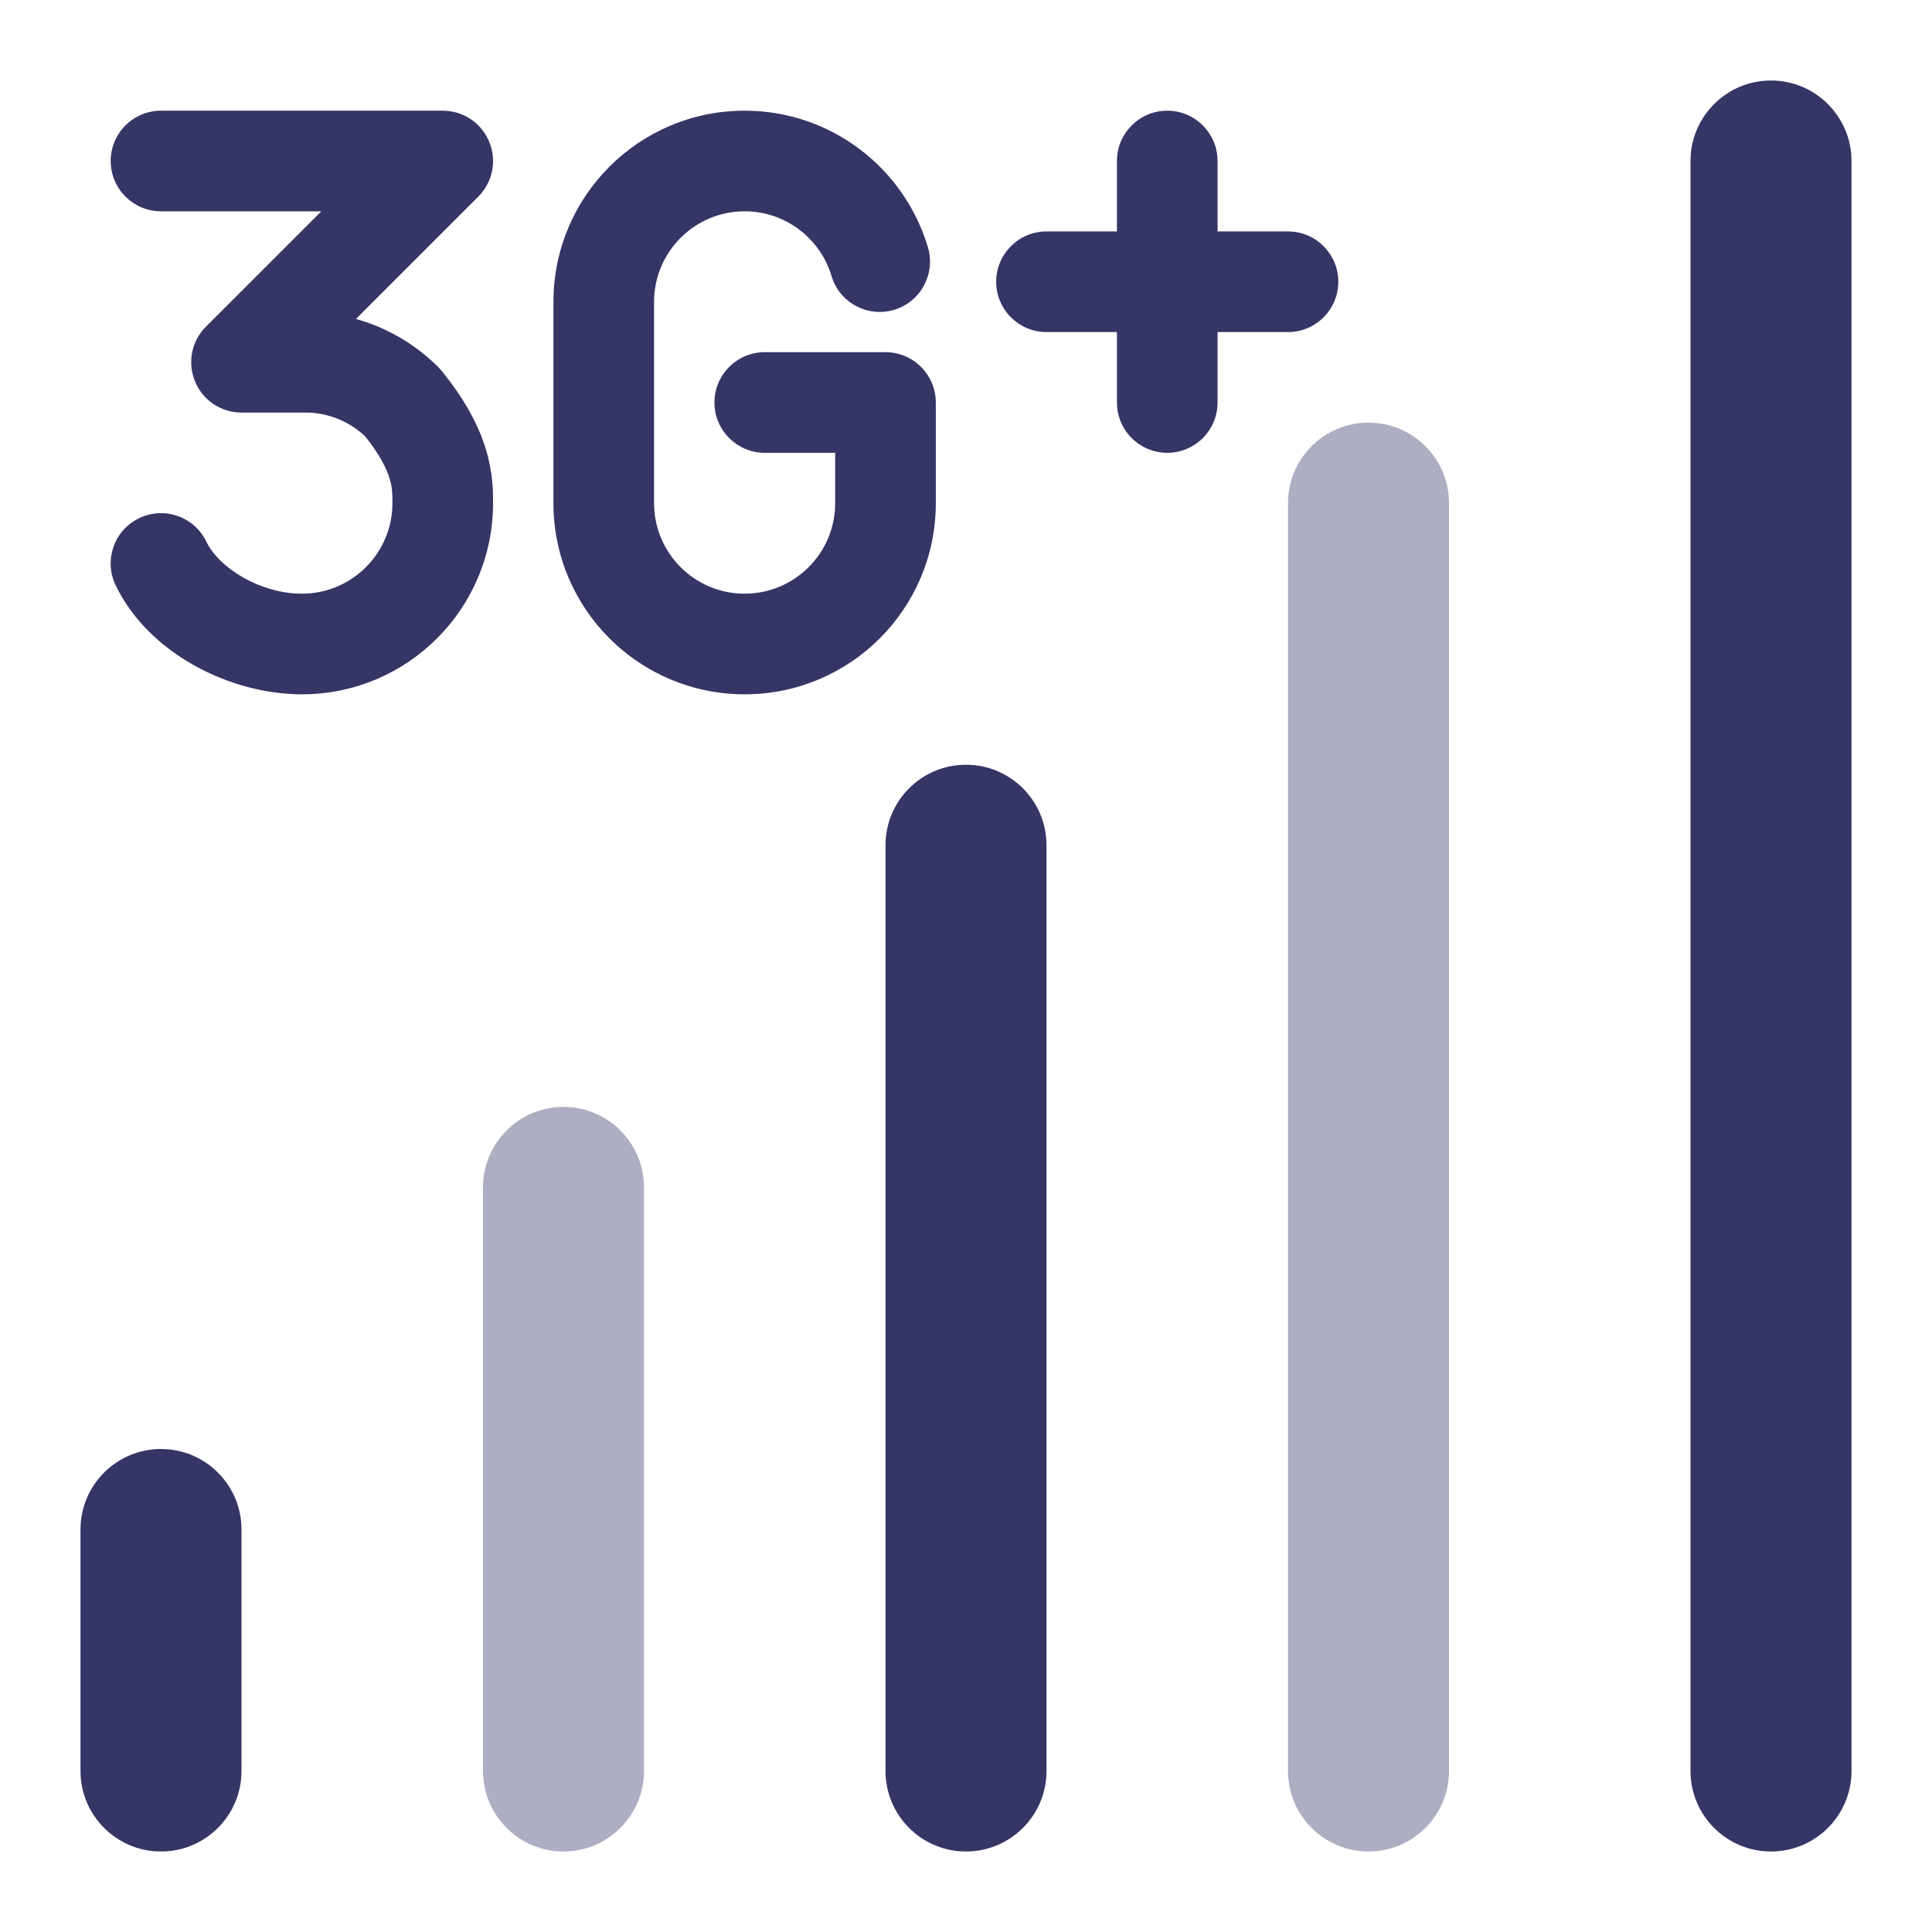 <svg width="24" height="24" viewBox="0 0 24 24" fill="none" xmlns="http://www.w3.org/2000/svg">
<g opacity="0.4">
<path d="M18 6.25C18 5.698 17.552 5.25 17 5.25C16.448 5.25 16 5.698 16 6.25V22C16 22.552 16.448 23 17 23C17.552 23 18 22.552 18 22V6.25Z" fill="#353566"/>
<path d="M8 14.75C8 14.198 7.552 13.75 7 13.75C6.448 13.75 6 14.198 6 14.75V22C6 22.552 6.448 23 7 23C7.552 23 8 22.552 8 22V14.75Z" fill="#353566"/>
</g>
<path d="M22 1C22.552 1 23 1.448 23 2V22C23 22.552 22.552 23 22 23C21.448 23 21 22.552 21 22V2C21 1.448 21.448 1 22 1Z" fill="#353566"/>
<path d="M12 9.5C12.552 9.5 13 9.948 13 10.5V22C13 22.552 12.552 23 12 23C11.448 23 11 22.552 11 22V10.5C11 9.948 11.448 9.5 12 9.5Z" fill="#353566"/>
<path d="M3 19C3 18.448 2.552 18 2 18C1.448 18 1 18.448 1 19V22C1 22.552 1.448 23 2 23C2.552 23 3 22.552 3 22V19Z" fill="#353566"/>
<path d="M1.375 2C1.375 1.655 1.655 1.375 2 1.375H5.5C5.753 1.375 5.981 1.527 6.077 1.761C6.174 1.994 6.121 2.263 5.942 2.442L4.422 3.962C4.804 4.069 5.156 4.273 5.442 4.558C5.457 4.573 5.471 4.589 5.485 4.605C5.776 4.963 5.945 5.284 6.035 5.579C6.125 5.873 6.125 6.108 6.125 6.244L6.125 6.25C6.125 7.562 5.062 8.625 3.75 8.625C2.863 8.625 1.848 8.122 1.437 7.272C1.287 6.961 1.417 6.587 1.728 6.437C2.039 6.287 2.413 6.417 2.563 6.728C2.723 7.061 3.24 7.375 3.75 7.375C4.371 7.375 4.875 6.871 4.875 6.25C4.875 6.135 4.874 6.055 4.84 5.944C4.806 5.835 4.73 5.664 4.537 5.421C4.336 5.231 4.07 5.125 3.793 5.125H3C2.747 5.125 2.519 4.973 2.423 4.739C2.326 4.506 2.379 4.237 2.558 4.058L3.991 2.625H2C1.655 2.625 1.375 2.345 1.375 2Z" fill="#353566"/>
<path d="M9.25 1.375C7.938 1.375 6.875 2.438 6.875 3.75V6.25C6.875 7.562 7.938 8.625 9.25 8.625C10.562 8.625 11.625 7.562 11.625 6.25V5C11.625 4.655 11.345 4.375 11 4.375H9.5C9.155 4.375 8.875 4.655 8.875 5C8.875 5.345 9.155 5.625 9.5 5.625H10.375V6.25C10.375 6.871 9.871 7.375 9.25 7.375C8.629 7.375 8.125 6.871 8.125 6.25V3.75C8.125 3.129 8.629 2.625 9.25 2.625C9.759 2.625 10.19 2.963 10.329 3.428C10.427 3.759 10.775 3.947 11.106 3.849C11.437 3.751 11.625 3.403 11.527 3.072C11.235 2.091 10.327 1.375 9.25 1.375Z" fill="#353566"/>
<path d="M16.625 3.5C16.625 3.845 16.345 4.125 16 4.125H15.125V5C15.125 5.345 14.845 5.625 14.5 5.625C14.155 5.625 13.875 5.345 13.875 5V4.125H13C12.655 4.125 12.375 3.845 12.375 3.5C12.375 3.155 12.655 2.875 13 2.875H13.875V2C13.875 1.655 14.155 1.375 14.5 1.375C14.845 1.375 15.125 1.655 15.125 2V2.875H16C16.345 2.875 16.625 3.155 16.625 3.5Z" fill="#353566"/>
</svg>
